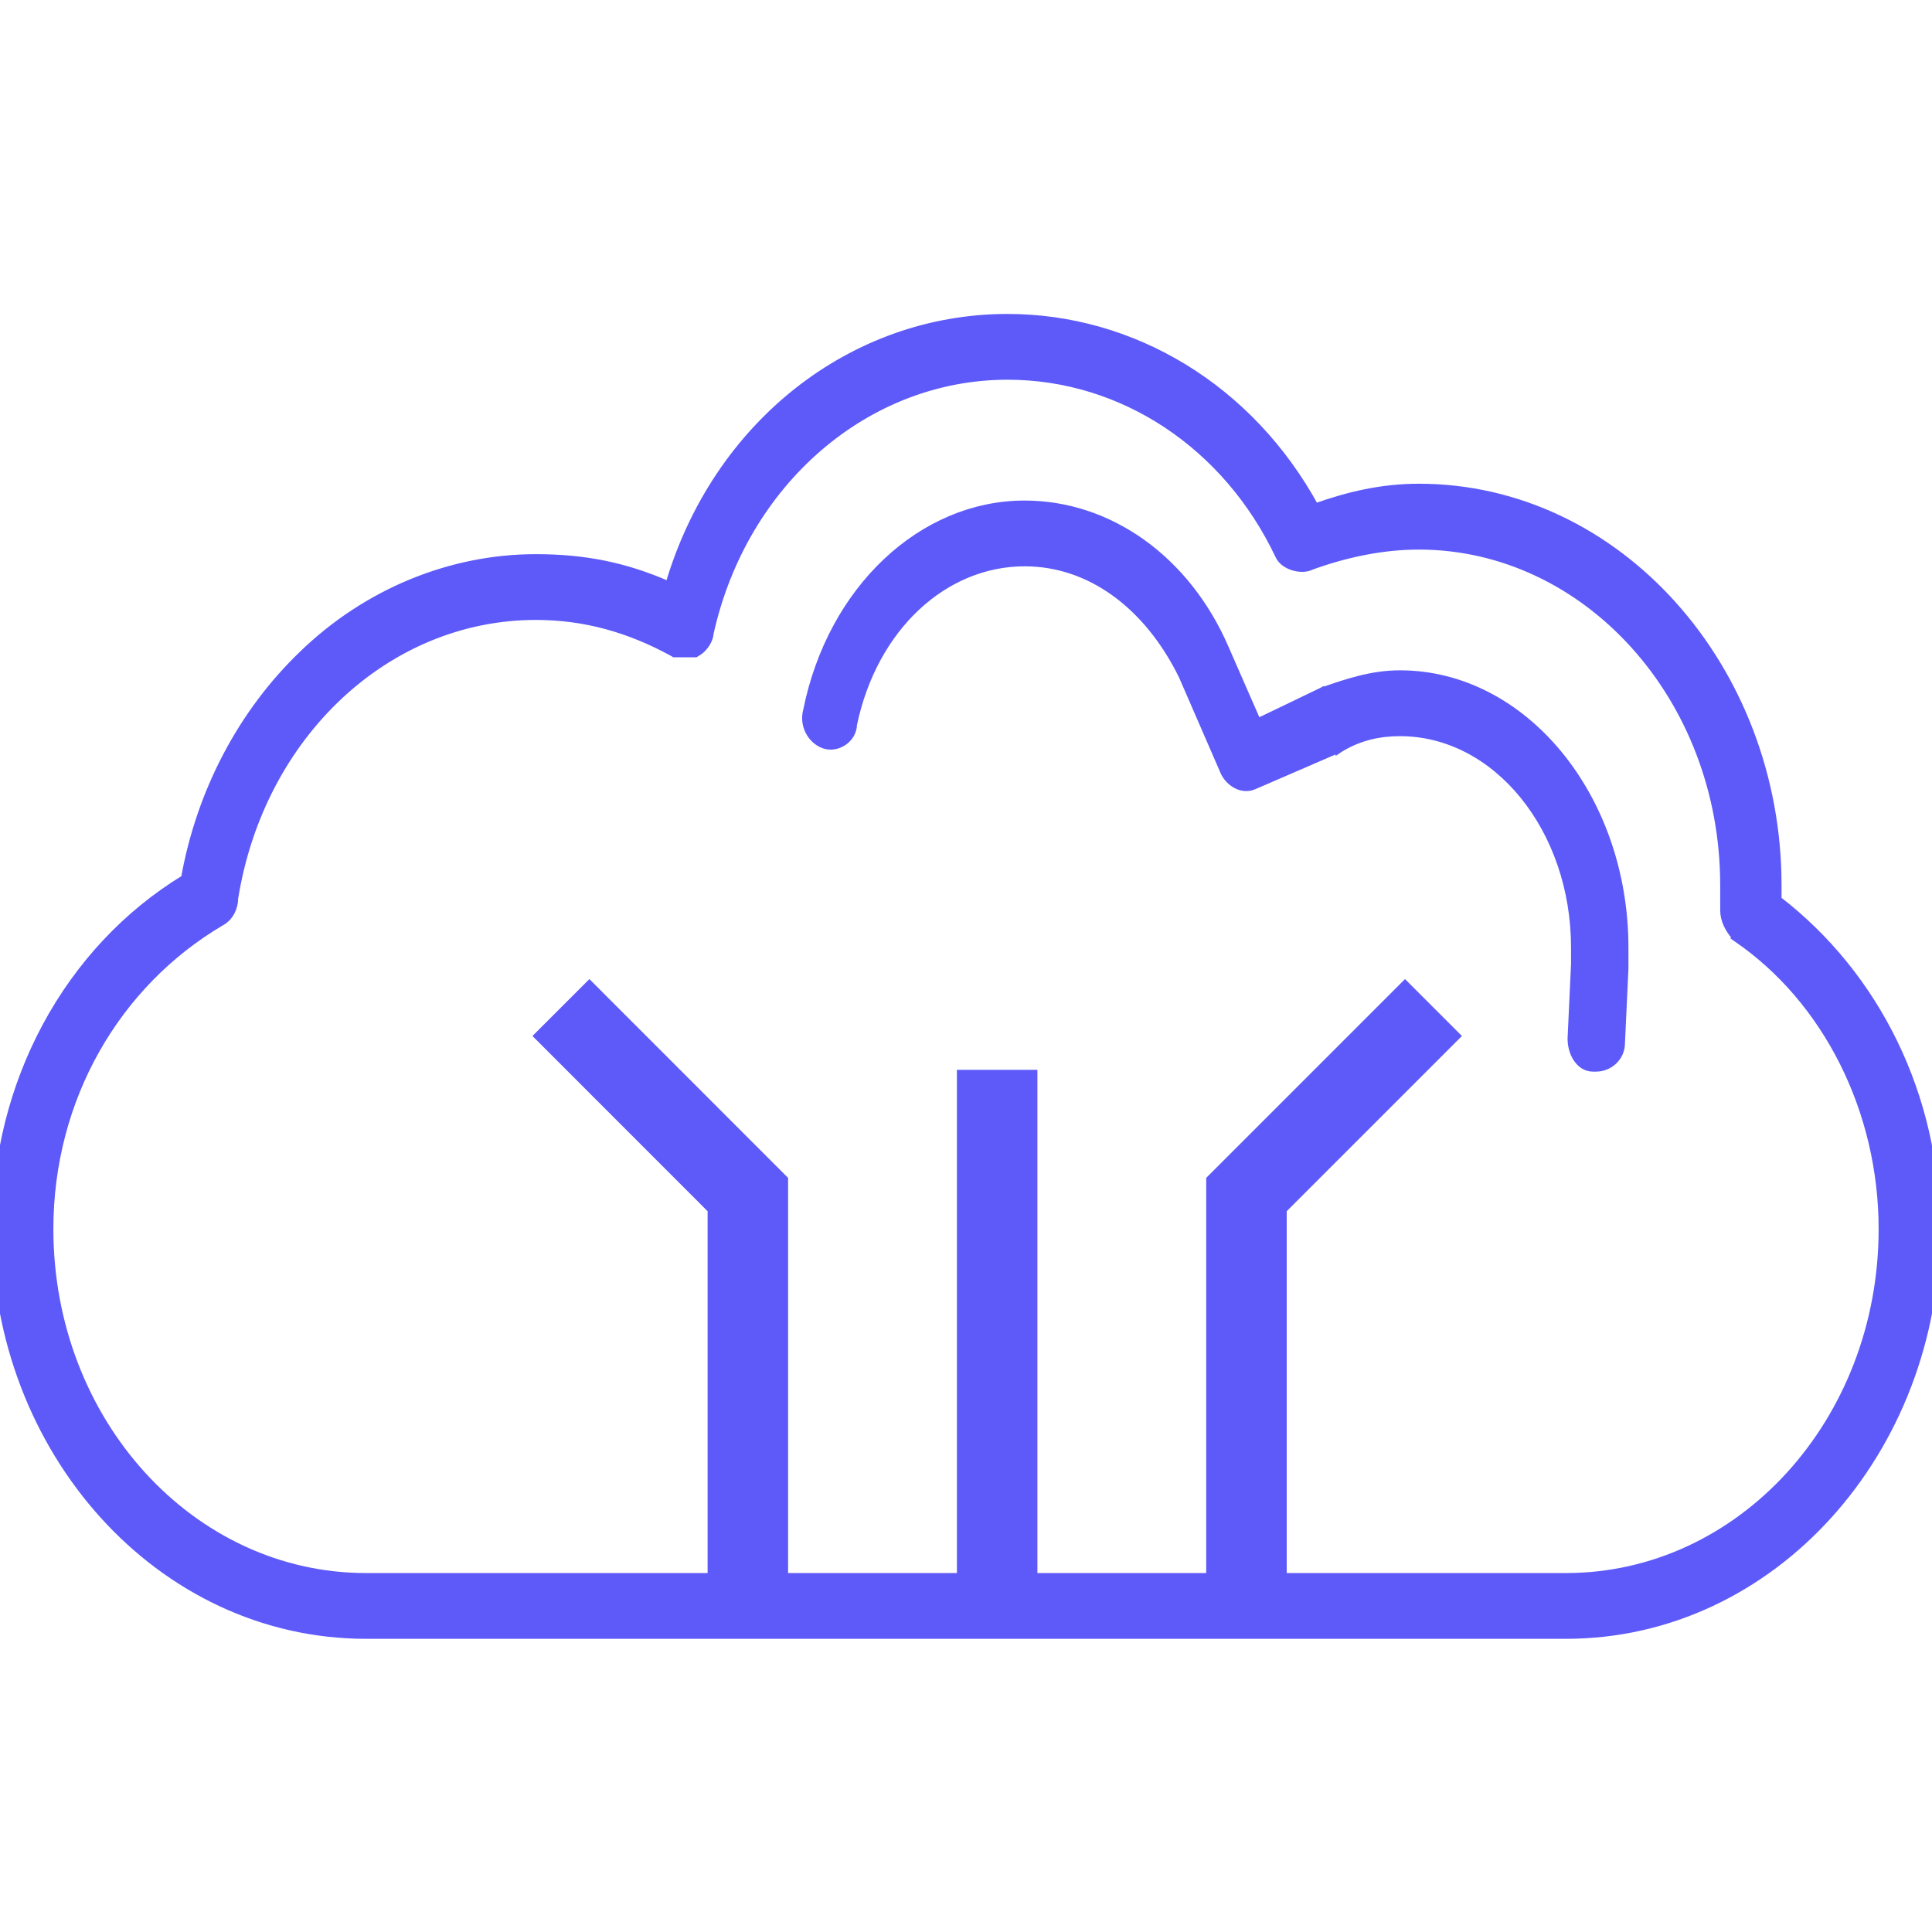 <svg width="24" height="24" viewBox="0 0 24 24" fill="none" xmlns="http://www.w3.org/2000/svg">
<g clip-path="url(#clip0_1755_3959)">
<path d="M21.572 11.648L21.571 11.649L21.581 11.656C22.691 12.417 23.387 13.79 23.387 15.268C23.387 17.663 21.624 19.591 19.453 19.591H4.547C2.376 19.591 0.613 17.663 0.613 15.268C0.613 13.639 1.447 12.215 2.743 11.452C2.855 11.391 2.908 11.271 2.909 11.156C3.236 9.12 4.811 7.651 6.656 7.651C7.256 7.651 7.811 7.803 8.367 8.108L8.378 8.115H8.391H8.391H8.391H8.391H8.392H8.392H8.392H8.393H8.393H8.393H8.393H8.394H8.394H8.394H8.395H8.395H8.395H8.395H8.396H8.396H8.396H8.397H8.397H8.397H8.398H8.398H8.398H8.398H8.399H8.399H8.399H8.4H8.4H8.4H8.401H8.401H8.401H8.402H8.402H8.402H8.402H8.403H8.403H8.403H8.404H8.404H8.404H8.405H8.405H8.405H8.406H8.406H8.406H8.407H8.407H8.407H8.408H8.408H8.408H8.409H8.409H8.409H8.41H8.41H8.41H8.411H8.411H8.411H8.412H8.412H8.412H8.413H8.413H8.413H8.414H8.414H8.414H8.415H8.415H8.415H8.416H8.416H8.417H8.417H8.417H8.418H8.418H8.418H8.419H8.419H8.419H8.42H8.42H8.421H8.421H8.421H8.422H8.422H8.422H8.423H8.423H8.423H8.424H8.424H8.425H8.425H8.425H8.426H8.426H8.426H8.427H8.427H8.428H8.428H8.428H8.429H8.429H8.43H8.43H8.43H8.431H8.431H8.431H8.432H8.432H8.433H8.433H8.433H8.434H8.434H8.435H8.435H8.435H8.436H8.436H8.437H8.437H8.437H8.438H8.438H8.439H8.439H8.439H8.44H8.44H8.441H8.441H8.441H8.442H8.442H8.443H8.443H8.444H8.444H8.444H8.445H8.445H8.446H8.446H8.446H8.447H8.447H8.448H8.448H8.449H8.449H8.449H8.45H8.45H8.451H8.451H8.452H8.452H8.452H8.453H8.453H8.454H8.454H8.455H8.455H8.455H8.456H8.456H8.457H8.457H8.458H8.458H8.458H8.459H8.459H8.46H8.46H8.461H8.461H8.462H8.462H8.462H8.463H8.463H8.464H8.464H8.465H8.465H8.466H8.466H8.466H8.467H8.467H8.468H8.468H8.469H8.469H8.47H8.47H8.471H8.471H8.471H8.472H8.472H8.473H8.473H8.474H8.474H8.475H8.475H8.476H8.476H8.477H8.477H8.477H8.478H8.478H8.479H8.479H8.48H8.48H8.481H8.481H8.482H8.482H8.483H8.483H8.484H8.484H8.485H8.485H8.485H8.486H8.486H8.487H8.487H8.488H8.488H8.489H8.489H8.49H8.49H8.491H8.491H8.492H8.492H8.493H8.493H8.494H8.494H8.495H8.495H8.496H8.496H8.497H8.497H8.498H8.498H8.498H8.499H8.499H8.5H8.5H8.501H8.501H8.502H8.502H8.503H8.503H8.504H8.504H8.505H8.505H8.506H8.506H8.507H8.507H8.508H8.508H8.509H8.509H8.51H8.51H8.511H8.511H8.512H8.512H8.513H8.513H8.514H8.514H8.515H8.515H8.516H8.516H8.517H8.517H8.518H8.518H8.519H8.519H8.52H8.52H8.521H8.521H8.522H8.523H8.523H8.524H8.524H8.525H8.525H8.526H8.526H8.527H8.527H8.528H8.528H8.529H8.529H8.53H8.53H8.531H8.531H8.532H8.532H8.533H8.533H8.534H8.534H8.535H8.535H8.536H8.536H8.537H8.537H8.538H8.539H8.539H8.54H8.54H8.541H8.541H8.542H8.542H8.543H8.543H8.544H8.544H8.545H8.545H8.546H8.546H8.547H8.547H8.548H8.549H8.549H8.55H8.55H8.551H8.551H8.552H8.552H8.553H8.553H8.554H8.554H8.555H8.555H8.556H8.556H8.557H8.558H8.558H8.559H8.559H8.56H8.56H8.561H8.561H8.562H8.562H8.563H8.563H8.564H8.565H8.565H8.566H8.566H8.567H8.567H8.568H8.568H8.569H8.569H8.57H8.57H8.571H8.572H8.572H8.573H8.573H8.574H8.574H8.575H8.575H8.576H8.576H8.577H8.577H8.578H8.579H8.579H8.58H8.58H8.581H8.581H8.582H8.582H8.583H8.583H8.584H8.584H8.585H8.586H8.586H8.587H8.587H8.588H8.588H8.589H8.589H8.59H8.59H8.591H8.592H8.592H8.593H8.593H8.594H8.594H8.595H8.595H8.596H8.596H8.597H8.598H8.598H8.599H8.599H8.6H8.6H8.601H8.601H8.602H8.602H8.603H8.604H8.604H8.605H8.605H8.606H8.606H8.607H8.607H8.608H8.609H8.609H8.61H8.61H8.611H8.611H8.612H8.612H8.613H8.613H8.614H8.615H8.615H8.616H8.616H8.617H8.617H8.618H8.618H8.619H8.62H8.62H8.621H8.621H8.622H8.622H8.623H8.623H8.624H8.624H8.625H8.638L8.649 8.108C8.705 8.078 8.746 8.032 8.773 7.988C8.798 7.946 8.814 7.902 8.815 7.865C9.234 5.983 10.762 4.667 12.516 4.667C13.948 4.667 15.243 5.529 15.892 6.902C15.924 6.972 15.999 7.017 16.07 7.038C16.14 7.059 16.223 7.062 16.286 7.03C16.703 6.878 17.165 6.777 17.625 6.777C19.702 6.777 21.419 8.653 21.419 10.997V10.998V10.998V10.999V11V11V11.001V11.001V11.002V11.003V11.003V11.004V11.004V11.005V11.006V11.006V11.007V11.007V11.008V11.009V11.009V11.01V11.01V11.011V11.012V11.012V11.013V11.013V11.014V11.015V11.015V11.016V11.016V11.017V11.018V11.018V11.019V11.019V11.02V11.021V11.021V11.022V11.023V11.023V11.024V11.024V11.025V11.025V11.026V11.027V11.027V11.028V11.028V11.029V11.03V11.03V11.031V11.031V11.032V11.033V11.033V11.034V11.034V11.035V11.036V11.036V11.037V11.037V11.038V11.039V11.039V11.04V11.041V11.041V11.042V11.042V11.043V11.044V11.044V11.045V11.045V11.046V11.047V11.047V11.048V11.048V11.049V11.05V11.05V11.051V11.051V11.052V11.053V11.053V11.054V11.054V11.055V11.056V11.056V11.057V11.057V11.058V11.059V11.059V11.06V11.06V11.061V11.062V11.062V11.063V11.063V11.064V11.065V11.065V11.066V11.066V11.067V11.068V11.068V11.069V11.069V11.07V11.071V11.071V11.072V11.072V11.073V11.074V11.074V11.075V11.075V11.076V11.077V11.077V11.078V11.079V11.079V11.08V11.08V11.081V11.082V11.082V11.083V11.083V11.084V11.085V11.085V11.086V11.086V11.087V11.088V11.088V11.089V11.089V11.09V11.091V11.091V11.092V11.092V11.093V11.094V11.094V11.095V11.095V11.096V11.097V11.097V11.098V11.098V11.099V11.1V11.1V11.101V11.101V11.102V11.103V11.103V11.104V11.104V11.105V11.106V11.106V11.107V11.107V11.108V11.109V11.109V11.11V11.111V11.111V11.112V11.112V11.113V11.114V11.114V11.115V11.115V11.116V11.117V11.117V11.118V11.118V11.119V11.12V11.12V11.121V11.121V11.122V11.123V11.123V11.124V11.124V11.125V11.126V11.126V11.127V11.127V11.128V11.129V11.129V11.13V11.13V11.131V11.132V11.132V11.133V11.133V11.134V11.135V11.135V11.136V11.136V11.137V11.138V11.138V11.139V11.139V11.14V11.141V11.141V11.142V11.142V11.143V11.144V11.144V11.145V11.146V11.146V11.147V11.147V11.148V11.149V11.149V11.15V11.15V11.151V11.152V11.152V11.153V11.153V11.154V11.155V11.155V11.156V11.156V11.157V11.158V11.158V11.159V11.159V11.16V11.161V11.161V11.162V11.162V11.163V11.164V11.164V11.165V11.165V11.166V11.167V11.167V11.168V11.168V11.169V11.17V11.17V11.171V11.171V11.172V11.173V11.173V11.174V11.174V11.175V11.176V11.176V11.177V11.177V11.178V11.179V11.179V11.18V11.18V11.181V11.182V11.182V11.183V11.183V11.184V11.185V11.185V11.186V11.187V11.187V11.188V11.188V11.189V11.19V11.19V11.191V11.191V11.192V11.193V11.193V11.194V11.194V11.195V11.195V11.196V11.197V11.197V11.198V11.198V11.199V11.2V11.2V11.201V11.201V11.202V11.203V11.203V11.204V11.204V11.205V11.206V11.206V11.207V11.208V11.208V11.209V11.209V11.21V11.211V11.211V11.212V11.212V11.213V11.214V11.214V11.215V11.215V11.216V11.217V11.217V11.218V11.218V11.219V11.22V11.22V11.221V11.221V11.222V11.223V11.223V11.224V11.224V11.225V11.226V11.226V11.227V11.227V11.228V11.229V11.229V11.23V11.23V11.231V11.232V11.232V11.233V11.233V11.234V11.235V11.235V11.236V11.236V11.237V11.238V11.238V11.239V11.239V11.24V11.241V11.241V11.242V11.242V11.243V11.244V11.244V11.245V11.245V11.246V11.247V11.247V11.248V11.249V11.249V11.25V11.25V11.251V11.252V11.252V11.253V11.253V11.254V11.255V11.255V11.256V11.256V11.257V11.258V11.258V11.259V11.259V11.26V11.261V11.261V11.262V11.262V11.263V11.264V11.264V11.265V11.265V11.266V11.267V11.267V11.268V11.268V11.269V11.27V11.27V11.271V11.271V11.272V11.273V11.273V11.274V11.274V11.275V11.276V11.276V11.277V11.277V11.278V11.279V11.279V11.28V11.28V11.281V11.282V11.282V11.283V11.284V11.284V11.285V11.285V11.286V11.287V11.287V11.288V11.288V11.289V11.29V11.29V11.291V11.291V11.292V11.293V11.293V11.294V11.294V11.295V11.296V11.296V11.297V11.297V11.298V11.299V11.299V11.3V11.3V11.301V11.302V11.302V11.303V11.303V11.304V11.305V11.305V11.306C21.419 11.425 21.473 11.539 21.572 11.648ZM4.547 20.308H19.453C22.017 20.308 24.05 18.017 24.05 15.268C24.05 13.615 23.301 12.115 22.081 11.178V11.178V11.178V11.177V11.176V11.176V11.175V11.175V11.174V11.174V11.173V11.173V11.172V11.171V11.171V11.17V11.17V11.169V11.169V11.168V11.168V11.167V11.167V11.166V11.166V11.165V11.165V11.164V11.164V11.163V11.162V11.162V11.161V11.161V11.16V11.16V11.159V11.159V11.158V11.158V11.157V11.157V11.156V11.156V11.155V11.155V11.154V11.154V11.153V11.153V11.152V11.152V11.151V11.151V11.15V11.15V11.149V11.149V11.148V11.148V11.147V11.147V11.146V11.146V11.145V11.145V11.144V11.144V11.143V11.143V11.142V11.142V11.141V11.141V11.14V11.14V11.139V11.139V11.138V11.138V11.137V11.137V11.136V11.136V11.136V11.135V11.135V11.134V11.134V11.133V11.133V11.132V11.132V11.131V11.131V11.13V11.13V11.13V11.129V11.129V11.128V11.128V11.127V11.127V11.126V11.126V11.125V11.125V11.124V11.124V11.124V11.123V11.123V11.122V11.122V11.121V11.121V11.12V11.12V11.12V11.119V11.119V11.118V11.118V11.117V11.117V11.116V11.116V11.116V11.115V11.115V11.114V11.114V11.113V11.113V11.113V11.112V11.112V11.111V11.111V11.11V11.11V11.11V11.109V11.109V11.108V11.108V11.107V11.107V11.107V11.106V11.106V11.105V11.105V11.104V11.104V11.104V11.103V11.103V11.102V11.102V11.102V11.101V11.101V11.1V11.1V11.1V11.099V11.099V11.098V11.098V11.098V11.097V11.097V11.096V11.096V11.095V11.095V11.095V11.094V11.094V11.094V11.093V11.093V11.092V11.092V11.091V11.091V11.091V11.09V11.09V11.09V11.089V11.089V11.088V11.088V11.088V11.087V11.087V11.086V11.086V11.086V11.085V11.085V11.085V11.084V11.084V11.083V11.083V11.083V11.082V11.082V11.082V11.081V11.081V11.08V11.08V11.08V11.079V11.079V11.079V11.078V11.078V11.077V11.077V11.077V11.076V11.076V11.075V11.075V11.075V11.074V11.074V11.074V11.073V11.073V11.073V11.072V11.072V11.072V11.071V11.071V11.07V11.07V11.07V11.069V11.069V11.069V11.068V11.068V11.068V11.067V11.067V11.066V11.066V11.066V11.065V11.065V11.065V11.064V11.064V11.064V11.063V11.063V11.063V11.062V11.062V11.062V11.061V11.061V11.06V11.06V11.06V11.059V11.059V11.059V11.058V11.058V11.058V11.057V11.057V11.057V11.056V11.056V11.056V11.055V11.055V11.055V11.054V11.054V11.054V11.053V11.053V11.053V11.052V11.052V11.052V11.051V11.051V11.051V11.05V11.05V11.05V11.049V11.049V11.049V11.048V11.048V11.048V11.047V11.047V11.047V11.046V11.046V11.046V11.045V11.045V11.045V11.044V11.044V11.044V11.043V11.043V11.043V11.042V11.042V11.042V11.041V11.041V11.041V11.04V11.04V11.04V11.039V11.039V11.039V11.039V11.038V11.038V11.037V11.037V11.037V11.037V11.036V11.036V11.036V11.035V11.035V11.035V11.034V11.034V11.034V11.033V11.033V11.033V11.032V11.032V11.032V11.031V11.031V11.031V11.03V11.03V11.03V11.03V11.029V11.029V11.029V11.028V11.028V11.028V11.027V11.027V11.027V11.026V11.026V11.026V11.025V11.025V11.025V11.025V11.024V11.024V11.024V11.023V11.023V11.023V11.022V11.022V11.022V11.021V11.021V11.021V11.021V11.02V11.02V11.02V11.019V11.019V11.019V11.018V11.018V11.018V11.018V11.017V11.017V11.017V11.016V11.016V11.016V11.015V11.015V11.015V11.014V11.014V11.014V11.014V11.013V11.013V11.013V11.012V11.012V11.012V11.011V11.011V11.011V11.01V11.01V11.01V11.009V11.009V11.009V11.009V11.008V11.008V11.008V11.007V11.007V11.007V11.007V11.006V11.006V11.006V11.005V11.005V11.005V11.004V11.004V11.004V11.004V11.003V11.003V11.003V11.002V11.002V11.002V11.001V11.001V11.001V11.001V11V11V11V10.999V10.999V10.999V10.998V10.998V10.998V10.997V10.997C22.081 8.299 20.095 6.059 17.625 6.059C17.164 6.059 16.748 6.158 16.336 6.305C15.527 4.821 14.069 3.95 12.516 3.95C10.587 3.95 8.895 5.28 8.312 7.275C7.762 7.032 7.253 6.934 6.656 6.934C5.612 6.934 4.568 7.351 3.762 8.131C3.009 8.854 2.491 9.833 2.298 10.915C0.841 11.802 -0.05 13.459 -0.05 15.268C-0.05 18.017 1.983 20.308 4.547 20.308Z" fill="#5D5AF9" stroke="#5D5AF9" stroke-width="0.1"/>
<path d="M19.523 12.901L19.523 12.901V12.903C19.523 12.989 19.546 13.076 19.59 13.143C19.633 13.21 19.7 13.262 19.787 13.262H19.787H19.787H19.788H19.788H19.788H19.788H19.788H19.789H19.789H19.789H19.789H19.79H19.79H19.79H19.79H19.791H19.791H19.791H19.791H19.791H19.792H19.792H19.792H19.793H19.793H19.793H19.793H19.793H19.794H19.794H19.794H19.794H19.794H19.795H19.795H19.795H19.795H19.796H19.796H19.796H19.796H19.796H19.797H19.797H19.797H19.797H19.797H19.798H19.798H19.798H19.798H19.799H19.799H19.799H19.799H19.799H19.799H19.8H19.8H19.8H19.8H19.8H19.801H19.801H19.801H19.801H19.801H19.802H19.802H19.802H19.802H19.802H19.802H19.803H19.803H19.803H19.803H19.803H19.804H19.804H19.804H19.804H19.804H19.805H19.805H19.805H19.805H19.805H19.805H19.806H19.806H19.806H19.806H19.806H19.806H19.807H19.807H19.807H19.807H19.807H19.807H19.808H19.808H19.808H19.808H19.808H19.808H19.808H19.809H19.809H19.809H19.809H19.809H19.809H19.81H19.81H19.81H19.81H19.81H19.81H19.811H19.811H19.811H19.811H19.811H19.811H19.811H19.811H19.812H19.812H19.812H19.812H19.812H19.812H19.812H19.813H19.813H19.813H19.813H19.813H19.813H19.813H19.814H19.814H19.814H19.814H19.814H19.814H19.814H19.814H19.814H19.815H19.815H19.815H19.815H19.815H19.815H19.815H19.816H19.816H19.816H19.816H19.816H19.816H19.816H19.816H19.816H19.817H19.817H19.817H19.817H19.817H19.817H19.817H19.817H19.817H19.817H19.818H19.818H19.818H19.818H19.818H19.818H19.818H19.818H19.819H19.819H19.819H19.819H19.819H19.819H19.819H19.819H19.819H19.819H19.819H19.82H19.82H19.82H19.82H19.82H19.82H19.82H19.82H19.82H19.82H19.82H19.821H19.821H19.821H19.821H19.821H19.821H19.821H19.821H19.821H19.821H19.821H19.822H19.822H19.822H19.822H19.822H19.822H19.822H19.822H19.822H19.822H19.822H19.822H19.822H19.823H19.823H19.823H19.823H19.823H19.823H19.823H19.823H19.823H19.823H19.823H19.823H19.823H19.823H19.823H19.824H19.824H19.824H19.824H19.824H19.824H19.824H19.824H19.824H19.824H19.824H19.824H19.824H19.824H19.825H19.825H19.825H19.825H19.825H19.825H19.825H19.825H19.825H19.825H19.825H19.825H19.825H19.825H19.825H19.825H19.825H19.825H19.826H19.826H19.826H19.826H19.826H19.826H19.826H19.826H19.826H19.826H19.826H19.826H19.826H19.826H19.826H19.826H19.826H19.826H19.826H19.826H19.826H19.826H19.826H19.827H19.827H19.827H19.827H19.827H19.827H19.827H19.827H19.827H19.827H19.827H19.827H19.827H19.827H19.827H19.827H19.827H19.827H19.827H19.827H19.827H19.827H19.827H19.827H19.828H19.828H19.828H19.828H19.828H19.828H19.828H19.828H19.828H19.828H19.828H19.828H19.828H19.828H19.828H19.828H19.828H19.828H19.828H19.828H19.828H19.828H19.828H19.828H19.828H19.828H19.828H19.828H19.828H19.828H19.828H19.828H19.828H19.828H19.828H19.828H19.828H19.828H19.828H19.828H19.828H19.828H19.829H19.829H19.829H19.829H19.829H19.829H19.829H19.829H19.829H19.829H19.829H19.829H19.829H19.829H19.829H19.829H19.829H19.829H19.829H19.829H19.829H19.829H19.829H19.829H19.829H19.829H19.829H19.829H19.829H19.829H19.829H19.829H19.829H19.829H19.829H19.829H19.829H19.829H19.829H19.829H19.829H19.829H19.829H19.829H19.829H19.829H19.829H19.829H19.829H19.829H19.829H19.829H19.829H19.829H19.829H19.829H19.829H19.829H19.829H19.829H19.829H19.829H19.829H19.829H19.829H19.829H19.829H19.829H19.829H19.829H19.829H19.829H19.829H19.829H19.829H19.829H19.829H19.829H19.829C19.982 13.262 20.136 13.14 20.136 12.956L20.179 12.031L20.179 12.031V12.029V12.028V12.027V12.027V12.026V12.026V12.025V12.024V12.024V12.023V12.023V12.022V12.021V12.021V12.02V12.02V12.019V12.018V12.018V12.017V12.017V12.016V12.015V12.015V12.014V12.014V12.013V12.012V12.012V12.011V12.011V12.01V12.009V12.009V12.008V12.008V12.007V12.006V12.006V12.005V12.005V12.004V12.003V12.003V12.002V12.002V12.001V12V12V11.999V11.999V11.998V11.997V11.997V11.996V11.996V11.995V11.994V11.994V11.993V11.993V11.992V11.991V11.991V11.99V11.99V11.989V11.988V11.988V11.987V11.987V11.986V11.985V11.985V11.984V11.984V11.983V11.982V11.982V11.981V11.981V11.98V11.979V11.979V11.978V11.978V11.977V11.976V11.976V11.975V11.975V11.974V11.973V11.973V11.972V11.972V11.971V11.97V11.97V11.969V11.969V11.968V11.968V11.967V11.966V11.966V11.965V11.965V11.964V11.963V11.963V11.962V11.962V11.961V11.96V11.96V11.959V11.959V11.958V11.957V11.957V11.956V11.956V11.955V11.955V11.954V11.954V11.953V11.952V11.952V11.951V11.95V11.95V11.949V11.949V11.948V11.948V11.947V11.947V11.946V11.945V11.945V11.944V11.944V11.943V11.942V11.942V11.941V11.941V11.94V11.94V11.939V11.938V11.938V11.937V11.937V11.936V11.935V11.935V11.934V11.934V11.933V11.933V11.932V11.931V11.931V11.93V11.93V11.929V11.929V11.928V11.928V11.927V11.926V11.926V11.925V11.925V11.924V11.924V11.923V11.922V11.922V11.921V11.921V11.92V11.919V11.919V11.918V11.918V11.917V11.917V11.916V11.916V11.915V11.915V11.914V11.913V11.913V11.912V11.912V11.911V11.911V11.91V11.909V11.909V11.908V11.908V11.907V11.907V11.906V11.906V11.905V11.905V11.904V11.903V11.903V11.902V11.902V11.901V11.901V11.9V11.899V11.899V11.899V11.898V11.897V11.897V11.896V11.896V11.895V11.895V11.894V11.894V11.893V11.893V11.892V11.891V11.891V11.89V11.89V11.889V11.889V11.888V11.888V11.887V11.887V11.886V11.886V11.885V11.884V11.884V11.883V11.883V11.882V11.882V11.881V11.881V11.88V11.88V11.879V11.879V11.878V11.878V11.877V11.877V11.876V11.876V11.875V11.874V11.874V11.873V11.873V11.872V11.872V11.871V11.871V11.87V11.87V11.869V11.869V11.868V11.868V11.867V11.867V11.866V11.866V11.865V11.865V11.864V11.864V11.863V11.863V11.862V11.862V11.861V11.861V11.86V11.86V11.859V11.859V11.858V11.858V11.857V11.857V11.856V11.856V11.855V11.855V11.854V11.854V11.853V11.853V11.852V11.852V11.851V11.851V11.85V11.85V11.849V11.849V11.848V11.848V11.847V11.847V11.846V11.846V11.845V11.845V11.844V11.844V11.844V11.843V11.842V11.842V11.842V11.841V11.841V11.84V11.84V11.839V11.839V11.838V11.838V11.837V11.837V11.836V11.836V11.835V11.835V11.835V11.834V11.834V11.833V11.833V11.832V11.832V11.831V11.831V11.83V11.83V11.829V11.829V11.829V11.828V11.828V11.827V11.827V11.826V11.826V11.825V11.825V11.825V11.824V11.824V11.823V11.823V11.822V11.822V11.821V11.821V11.821V11.82V11.82V11.819V11.819V11.818V11.818V11.818V11.817V11.817V11.816V11.816V11.815V11.815V11.815V11.814V11.814V11.813V11.813V11.812V11.812V11.812V11.811V11.811V11.81V11.81V11.809V11.809V11.809V11.808V11.808V11.807V11.807V11.807V11.806V11.806V11.805V11.805V11.805V11.804V11.804V11.803V11.803V11.803V11.802V11.802V11.801V11.801V11.801V11.8V11.8V11.8V11.799V11.799V11.798V11.798V11.797V11.797V11.797V11.796V11.796V11.796V11.795V11.795V11.794V11.794V11.794V11.793V11.793V11.793V11.792V11.792V11.791V11.791V11.791V11.79V11.79V11.79V11.789V11.789V11.789V11.788V11.788V11.787V11.787V11.787V11.787V11.786V11.786V11.785V11.785V11.785V11.784V11.784V11.784V11.783V11.783V11.783V11.782V11.782V11.782V11.781V11.781V11.781V11.78V11.78V11.78V11.779V11.779V11.779V11.778V11.778V11.778V11.777V11.777V11.777V11.776V11.776V11.776V11.775V11.775V11.775V11.774V11.774V11.774V11.774V11.773V11.773V11.773V11.772V11.772V11.772V11.771C20.179 9.901 18.925 8.377 17.391 8.377C17.04 8.377 16.734 8.482 16.437 8.585L16.434 8.586L16.433 8.585L16.428 8.588L15.619 8.977L15.212 8.047C14.735 6.951 13.778 6.268 12.728 6.268C11.458 6.268 10.33 7.319 10.027 8.827C9.978 9.006 10.077 9.185 10.228 9.245C10.31 9.278 10.402 9.261 10.472 9.215C10.541 9.17 10.594 9.093 10.596 8.999C10.851 7.784 11.732 6.985 12.728 6.985C13.559 6.985 14.271 7.534 14.693 8.397L15.206 9.578C15.206 9.578 15.206 9.579 15.206 9.579C15.232 9.64 15.281 9.699 15.344 9.737C15.407 9.775 15.488 9.793 15.57 9.76L15.57 9.76L15.571 9.759L16.641 9.296L16.641 9.297L16.647 9.293C16.894 9.144 17.142 9.095 17.391 9.095C18.595 9.095 19.566 10.297 19.566 11.771V11.772V11.772V11.772V11.773V11.773V11.773V11.774V11.774V11.774V11.774V11.775V11.775V11.775V11.776V11.776V11.776V11.777V11.777V11.777V11.778V11.778V11.778V11.779V11.779V11.779V11.78V11.78V11.78V11.781V11.781V11.781V11.782V11.782V11.782V11.783V11.783V11.783V11.784V11.784V11.784V11.785V11.785V11.785V11.786V11.786V11.786V11.787V11.787V11.787V11.788V11.788V11.789V11.789V11.789V11.79V11.79V11.79V11.791V11.791V11.791V11.792V11.792V11.793V11.793V11.793V11.794V11.794V11.794V11.795V11.795V11.796V11.796V11.796V11.797V11.797V11.797V11.798V11.798V11.799V11.799V11.799V11.8V11.8V11.8V11.801V11.801V11.802V11.802V11.802V11.803V11.803V11.803V11.804V11.804V11.805V11.805V11.806V11.806V11.806V11.807V11.807V11.807V11.808V11.808V11.809V11.809V11.809V11.81V11.81V11.811V11.811V11.812V11.812V11.812V11.813V11.813V11.813V11.814V11.814V11.815V11.815V11.816V11.816V11.816V11.817V11.817V11.818V11.818V11.818V11.819V11.819V11.82V11.82V11.82V11.821V11.821V11.822V11.822V11.823V11.823V11.823V11.824V11.824V11.825V11.825V11.826V11.826V11.826V11.827V11.827V11.828V11.828V11.829V11.829V11.829V11.83V11.83V11.831V11.831V11.832V11.832V11.832V11.833V11.833V11.834V11.834V11.835V11.835V11.835V11.836V11.836V11.837V11.837V11.838V11.838V11.838V11.839V11.839V11.84V11.84V11.841V11.841V11.842V11.842V11.842V11.843V11.843V11.844V11.844V11.845V11.845V11.846V11.846V11.846V11.847V11.847V11.848V11.848V11.849V11.849V11.85V11.85V11.851V11.851V11.851V11.852V11.852V11.853V11.853V11.854V11.854V11.854V11.855V11.855V11.856V11.856V11.857V11.857V11.858V11.858V11.858V11.859V11.859V11.86V11.86V11.861V11.861V11.862V11.862V11.863V11.863V11.864V11.864V11.864V11.865V11.865V11.866V11.866V11.867V11.867V11.867V11.868V11.868V11.869V11.869V11.87V11.87V11.871V11.871V11.872V11.872V11.873V11.873V11.873V11.874V11.874V11.875V11.875V11.876V11.876V11.877V11.877V11.877V11.878V11.878V11.879V11.879V11.88V11.88V11.881V11.881V11.882V11.882V11.882V11.883V11.883V11.884V11.884V11.885V11.885V11.886V11.886V11.886V11.887V11.887V11.888V11.888V11.889V11.889V11.89V11.89V11.89V11.891V11.891V11.892V11.892V11.893V11.893V11.894V11.894V11.895V11.895V11.896V11.896V11.896V11.897V11.897V11.898V11.898V11.899V11.899V11.899V11.9V11.9V11.901V11.901V11.902V11.902V11.903V11.903V11.903V11.904V11.904V11.905V11.905V11.906V11.906V11.907V11.907V11.908V11.908V11.908V11.909V11.909V11.91V11.91V11.911V11.911V11.911V11.912V11.912V11.913V11.913V11.914V11.914V11.914V11.915V11.915V11.916V11.916V11.917V11.917V11.918V11.918V11.918V11.919V11.919V11.92V11.92V11.921V11.921V11.921V11.922V11.922V11.923V11.923V11.923V11.924V11.924V11.925V11.925V11.926V11.926V11.926V11.927V11.927V11.928V11.928V11.928V11.929V11.929V11.93V11.93V11.931V11.931V11.931V11.932V11.932V11.933V11.933V11.934V11.934V11.934V11.935V11.935V11.935V11.936V11.936V11.937V11.937V11.938V11.938V11.938V11.939V11.939V11.94V11.94V11.94V11.941V11.941V11.941V11.942V11.942V11.943V11.943V11.944V11.944V11.944V11.945V11.945V11.945V11.946V11.946V11.947V11.947V11.947V11.948V11.948V11.949V11.949V11.949V11.95V11.95V11.95V11.951V11.951V11.952V11.952V11.952V11.953V11.953V11.954V11.954V11.954V11.955V11.955V11.955V11.956V11.956V11.956V11.957V11.957V11.957V11.958V11.958V11.959V11.959V11.959V11.96V11.96V11.96V11.961V11.961V11.961V11.962V11.962V11.963V11.963V11.963V11.964V11.964V11.964V11.965V11.965V11.965V11.966V11.966V11.966V11.967V11.967V11.967V11.968V11.968V11.968V11.969V11.969V11.969V11.97V11.97V11.97V11.971V11.971V11.971V11.972V11.972V11.972V11.973V11.973V11.973V11.973V11.974V11.974V11.974V11.975V11.975V11.975V11.976V11.976V11.976L19.523 12.901Z" fill="#5D5AF9" stroke="#5D5AF9" stroke-width="0.1"/>
<path d="M12.387 20.258V13.29" stroke="#5D5AF9"/>
<path d="M9.29 20.258V14.839L6.968 12.516" stroke="#5D5AF9"/>
<path d="M15.484 20.258V14.839L17.807 12.516" stroke="#5D5AF9"/>
</g>
<defs>
<clipPath id="clip0_1755_3959">
<rect width="24" height="24" fill="white"/>
</clipPath>
</defs>
</svg>
